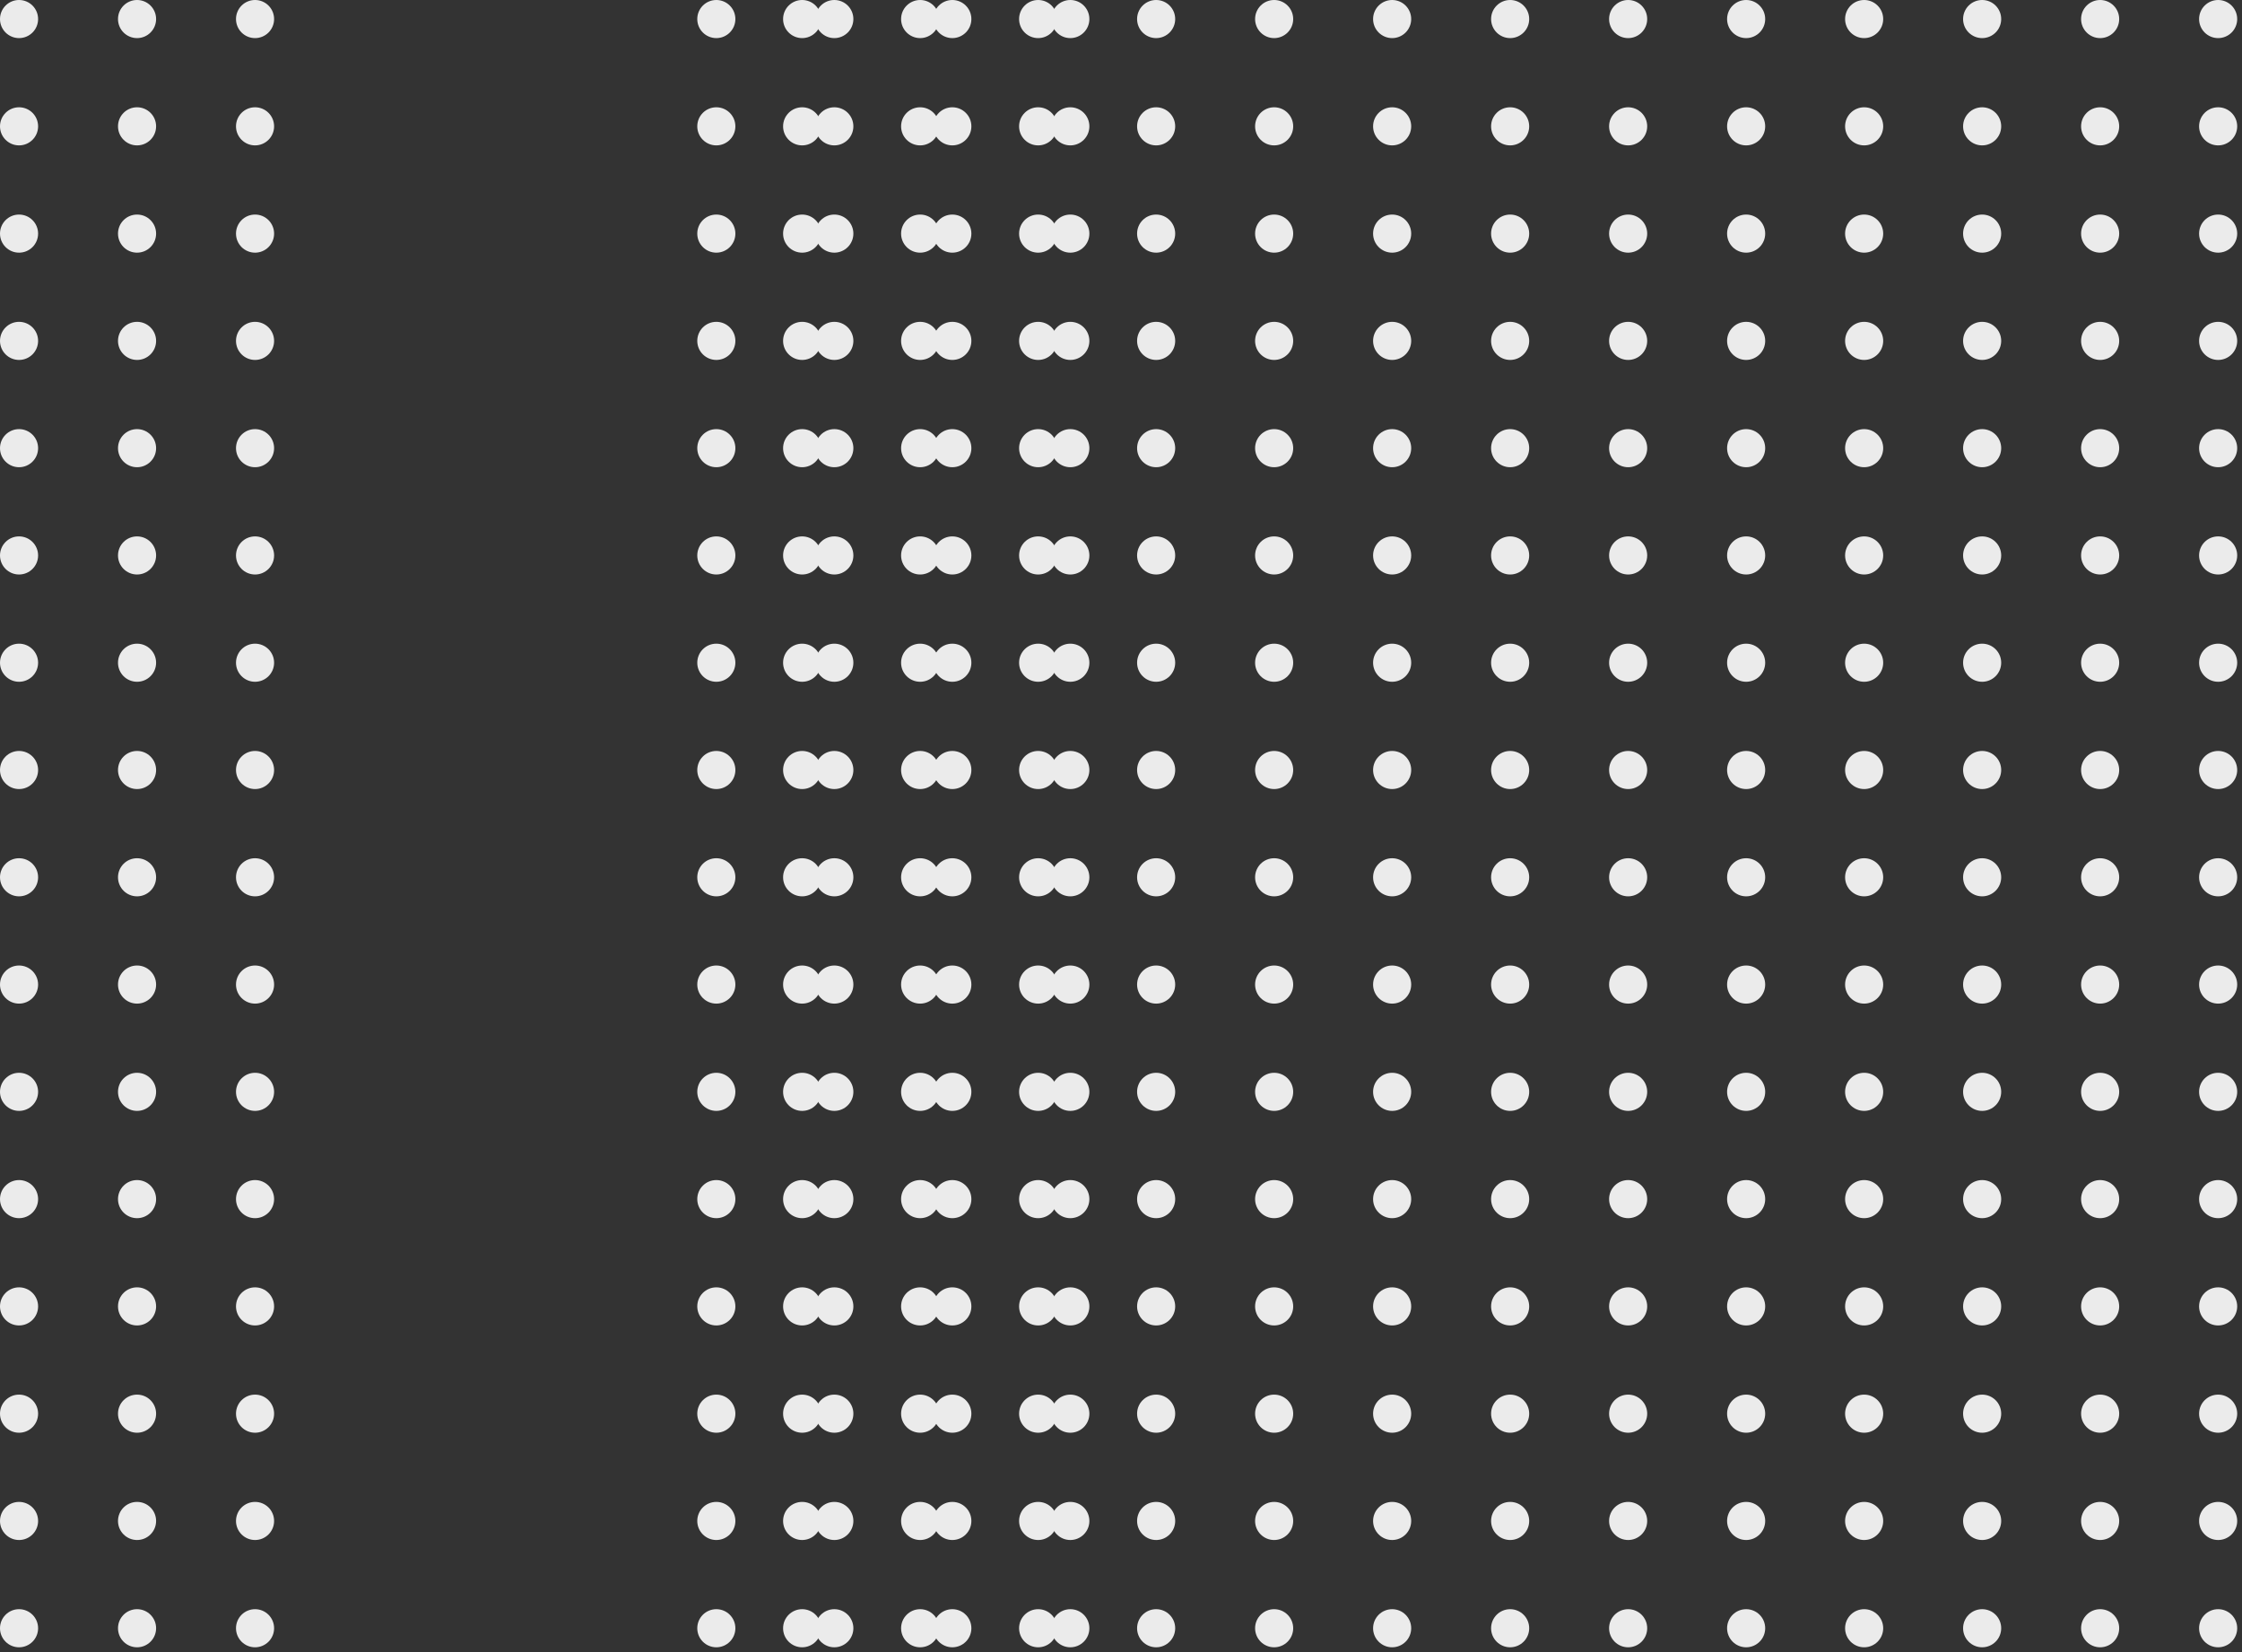 <svg width="209" height="154" viewBox="0 0 209 154" fill="none" xmlns="http://www.w3.org/2000/svg">
<rect x="0" y="0" width="209" height="154" fill="#333333" stroke="none"/>
<circle cx="1.776" cy="1.776" r="1.776" fill="#EBEBEB"/>
<circle cx="12.776" cy="1.776" r="1.776" fill="#EBEBEB"/>
<circle cx="23.776" cy="1.776" r="1.776" fill="#EBEBEB"/>
<circle cx="66.776" cy="1.776" r="1.776" fill="#EBEBEB"/>
<circle cx="77.776" cy="1.776" r="1.776" fill="#EBEBEB"/>
<circle cx="88.776" cy="1.776" r="1.776" fill="#EBEBEB"/>
<circle cx="99.776" cy="1.776" r="1.776" fill="#EBEBEB"/>
<circle cx="74.776" cy="1.776" r="1.776" fill="#EBEBEB"/>
<circle cx="85.776" cy="1.776" r="1.776" fill="#EBEBEB"/>
<circle cx="96.776" cy="1.776" r="1.776" fill="#EBEBEB"/>
<circle cx="107.776" cy="1.776" r="1.776" fill="#EBEBEB"/>
<circle cx="118.776" cy="1.776" r="1.776" fill="#EBEBEB"/>
<circle cx="129.776" cy="1.776" r="1.776" fill="#EBEBEB"/>
<circle cx="140.776" cy="1.776" r="1.776" fill="#EBEBEB"/>
<circle cx="151.776" cy="1.776" r="1.776" fill="#EBEBEB"/>
<circle cx="162.776" cy="1.776" r="1.776" fill="#EBEBEB"/>
<circle cx="173.776" cy="1.776" r="1.776" fill="#EBEBEB"/>
<circle cx="184.776" cy="1.776" r="1.776" fill="#EBEBEB"/>
<circle cx="195.776" cy="1.776" r="1.776" fill="#EBEBEB"/>
<circle cx="206.776" cy="1.776" r="1.776" fill="#EBEBEB"/>
<circle cx="1.776" cy="11.776" r="1.776" fill="#EBEBEB"/>
<circle cx="12.776" cy="11.776" r="1.776" fill="#EBEBEB"/>
<circle cx="23.776" cy="11.776" r="1.776" fill="#EBEBEB"/>
<circle cx="66.776" cy="11.776" r="1.776" fill="#EBEBEB"/>
<circle cx="77.776" cy="11.776" r="1.776" fill="#EBEBEB"/>
<circle cx="88.776" cy="11.776" r="1.776" fill="#EBEBEB"/>
<circle cx="99.776" cy="11.776" r="1.776" fill="#EBEBEB"/>
<circle cx="74.776" cy="11.776" r="1.776" fill="#EBEBEB"/>
<circle cx="85.776" cy="11.776" r="1.776" fill="#EBEBEB"/>
<circle cx="96.776" cy="11.776" r="1.776" fill="#EBEBEB"/>
<circle cx="107.776" cy="11.776" r="1.776" fill="#EBEBEB"/>
<circle cx="118.776" cy="11.776" r="1.776" fill="#EBEBEB"/>
<circle cx="129.776" cy="11.776" r="1.776" fill="#EBEBEB"/>
<circle cx="140.776" cy="11.776" r="1.776" fill="#EBEBEB"/>
<circle cx="151.776" cy="11.776" r="1.776" fill="#EBEBEB"/>
<circle cx="162.776" cy="11.776" r="1.776" fill="#EBEBEB"/>
<circle cx="173.776" cy="11.776" r="1.776" fill="#EBEBEB"/>
<circle cx="184.776" cy="11.776" r="1.776" fill="#EBEBEB"/>
<circle cx="195.776" cy="11.776" r="1.776" fill="#EBEBEB"/>
<circle cx="206.776" cy="11.776" r="1.776" fill="#EBEBEB"/>
<circle cx="1.776" cy="21.776" r="1.776" fill="#EBEBEB"/>
<circle cx="12.776" cy="21.776" r="1.776" fill="#EBEBEB"/>
<circle cx="23.776" cy="21.776" r="1.776" fill="#EBEBEB"/>
<circle cx="66.776" cy="21.776" r="1.776" fill="#EBEBEB"/>
<circle cx="77.776" cy="21.776" r="1.776" fill="#EBEBEB"/>
<circle cx="88.776" cy="21.776" r="1.776" fill="#EBEBEB"/>
<circle cx="99.776" cy="21.776" r="1.776" fill="#EBEBEB"/>
<circle cx="74.776" cy="21.776" r="1.776" fill="#EBEBEB"/>
<circle cx="85.776" cy="21.776" r="1.776" fill="#EBEBEB"/>
<circle cx="96.776" cy="21.776" r="1.776" fill="#EBEBEB"/>
<circle cx="107.776" cy="21.776" r="1.776" fill="#EBEBEB"/>
<circle cx="118.776" cy="21.776" r="1.776" fill="#EBEBEB"/>
<circle cx="129.776" cy="21.776" r="1.776" fill="#EBEBEB"/>
<circle cx="140.776" cy="21.776" r="1.776" fill="#EBEBEB"/>
<circle cx="151.776" cy="21.776" r="1.776" fill="#EBEBEB"/>
<circle cx="162.776" cy="21.776" r="1.776" fill="#EBEBEB"/>
<circle cx="173.776" cy="21.776" r="1.776" fill="#EBEBEB"/>
<circle cx="184.776" cy="21.776" r="1.776" fill="#EBEBEB"/>
<circle cx="195.776" cy="21.776" r="1.776" fill="#EBEBEB"/>
<circle cx="206.776" cy="21.776" r="1.776" fill="#EBEBEB"/>
<circle cx="1.776" cy="31.776" r="1.776" fill="#EBEBEB"/>
<circle cx="12.776" cy="31.776" r="1.776" fill="#EBEBEB"/>
<circle cx="23.776" cy="31.776" r="1.776" fill="#EBEBEB"/>
<circle cx="66.776" cy="31.776" r="1.776" fill="#EBEBEB"/>
<circle cx="77.776" cy="31.776" r="1.776" fill="#EBEBEB"/>
<circle cx="88.776" cy="31.776" r="1.776" fill="#EBEBEB"/>
<circle cx="99.776" cy="31.776" r="1.776" fill="#EBEBEB"/>
<circle cx="74.776" cy="31.776" r="1.776" fill="#EBEBEB"/>
<circle cx="85.776" cy="31.776" r="1.776" fill="#EBEBEB"/>
<circle cx="96.776" cy="31.776" r="1.776" fill="#EBEBEB"/>
<circle cx="107.776" cy="31.776" r="1.776" fill="#EBEBEB"/>
<circle cx="118.776" cy="31.776" r="1.776" fill="#EBEBEB"/>
<circle cx="129.776" cy="31.776" r="1.776" fill="#EBEBEB"/>
<circle cx="140.776" cy="31.776" r="1.776" fill="#EBEBEB"/>
<circle cx="151.776" cy="31.776" r="1.776" fill="#EBEBEB"/>
<circle cx="162.776" cy="31.776" r="1.776" fill="#EBEBEB"/>
<circle cx="173.776" cy="31.776" r="1.776" fill="#EBEBEB"/>
<circle cx="184.776" cy="31.776" r="1.776" fill="#EBEBEB"/>
<circle cx="195.776" cy="31.776" r="1.776" fill="#EBEBEB"/>
<circle cx="206.776" cy="31.776" r="1.776" fill="#EBEBEB"/>
<circle cx="1.776" cy="41.776" r="1.776" fill="#EBEBEB"/>
<circle cx="12.776" cy="41.776" r="1.776" fill="#EBEBEB"/>
<circle cx="23.776" cy="41.776" r="1.776" fill="#EBEBEB"/>
<circle cx="66.776" cy="41.776" r="1.776" fill="#EBEBEB"/>
<circle cx="77.776" cy="41.776" r="1.776" fill="#EBEBEB"/>
<circle cx="88.776" cy="41.776" r="1.776" fill="#EBEBEB"/>
<circle cx="99.776" cy="41.776" r="1.776" fill="#EBEBEB"/>
<circle cx="74.776" cy="41.776" r="1.776" fill="#EBEBEB"/>
<circle cx="85.776" cy="41.776" r="1.776" fill="#EBEBEB"/>
<circle cx="96.776" cy="41.776" r="1.776" fill="#EBEBEB"/>
<circle cx="107.776" cy="41.776" r="1.776" fill="#EBEBEB"/>
<circle cx="118.776" cy="41.776" r="1.776" fill="#EBEBEB"/>
<circle cx="129.776" cy="41.776" r="1.776" fill="#EBEBEB"/>
<circle cx="140.776" cy="41.776" r="1.776" fill="#EBEBEB"/>
<circle cx="151.776" cy="41.776" r="1.776" fill="#EBEBEB"/>
<circle cx="162.776" cy="41.776" r="1.776" fill="#EBEBEB"/>
<circle cx="173.776" cy="41.776" r="1.776" fill="#EBEBEB"/>
<circle cx="184.776" cy="41.776" r="1.776" fill="#EBEBEB"/>
<circle cx="195.776" cy="41.776" r="1.776" fill="#EBEBEB"/>
<circle cx="206.776" cy="41.776" r="1.776" fill="#EBEBEB"/>
<circle cx="1.776" cy="51.776" r="1.776" fill="#EBEBEB"/>
<circle cx="12.776" cy="51.776" r="1.776" fill="#EBEBEB"/>
<circle cx="23.776" cy="51.776" r="1.776" fill="#EBEBEB"/>
<circle cx="66.776" cy="51.776" r="1.776" fill="#EBEBEB"/>
<circle cx="77.776" cy="51.776" r="1.776" fill="#EBEBEB"/>
<circle cx="88.776" cy="51.776" r="1.776" fill="#EBEBEB"/>
<circle cx="99.776" cy="51.776" r="1.776" fill="#EBEBEB"/>
<circle cx="74.776" cy="51.776" r="1.776" fill="#EBEBEB"/>
<circle cx="85.776" cy="51.776" r="1.776" fill="#EBEBEB"/>
<circle cx="96.776" cy="51.776" r="1.776" fill="#EBEBEB"/>
<circle cx="107.776" cy="51.776" r="1.776" fill="#EBEBEB"/>
<circle cx="118.776" cy="51.776" r="1.776" fill="#EBEBEB"/>
<circle cx="129.776" cy="51.776" r="1.776" fill="#EBEBEB"/>
<circle cx="140.776" cy="51.776" r="1.776" fill="#EBEBEB"/>
<circle cx="151.776" cy="51.776" r="1.776" fill="#EBEBEB"/>
<circle cx="162.776" cy="51.776" r="1.776" fill="#EBEBEB"/>
<circle cx="173.776" cy="51.776" r="1.776" fill="#EBEBEB"/>
<circle cx="184.776" cy="51.776" r="1.776" fill="#EBEBEB"/>
<circle cx="195.776" cy="51.776" r="1.776" fill="#EBEBEB"/>
<circle cx="206.776" cy="51.776" r="1.776" fill="#EBEBEB"/>
<circle cx="1.776" cy="61.776" r="1.776" fill="#EBEBEB"/>
<circle cx="12.776" cy="61.776" r="1.776" fill="#EBEBEB"/>
<circle cx="23.776" cy="61.776" r="1.776" fill="#EBEBEB"/>
<circle cx="66.776" cy="61.776" r="1.776" fill="#EBEBEB"/>
<circle cx="77.776" cy="61.776" r="1.776" fill="#EBEBEB"/>
<circle cx="88.776" cy="61.776" r="1.776" fill="#EBEBEB"/>
<circle cx="99.776" cy="61.776" r="1.776" fill="#EBEBEB"/>
<circle cx="74.776" cy="61.776" r="1.776" fill="#EBEBEB"/>
<circle cx="85.776" cy="61.776" r="1.776" fill="#EBEBEB"/>
<circle cx="96.776" cy="61.776" r="1.776" fill="#EBEBEB"/>
<circle cx="107.776" cy="61.776" r="1.776" fill="#EBEBEB"/>
<circle cx="118.776" cy="61.776" r="1.776" fill="#EBEBEB"/>
<circle cx="129.776" cy="61.776" r="1.776" fill="#EBEBEB"/>
<circle cx="140.776" cy="61.776" r="1.776" fill="#EBEBEB"/>
<circle cx="151.776" cy="61.776" r="1.776" fill="#EBEBEB"/>
<circle cx="162.776" cy="61.776" r="1.776" fill="#EBEBEB"/>
<circle cx="173.776" cy="61.776" r="1.776" fill="#EBEBEB"/>
<circle cx="184.776" cy="61.776" r="1.776" fill="#EBEBEB"/>
<circle cx="195.776" cy="61.776" r="1.776" fill="#EBEBEB"/>
<circle cx="206.776" cy="61.776" r="1.776" fill="#EBEBEB"/>
<circle cx="1.776" cy="71.776" r="1.776" fill="#EBEBEB"/>
<circle cx="12.776" cy="71.776" r="1.776" fill="#EBEBEB"/>
<circle cx="23.776" cy="71.776" r="1.776" fill="#EBEBEB"/>
<circle cx="66.776" cy="71.776" r="1.776" fill="#EBEBEB"/>
<circle cx="77.776" cy="71.776" r="1.776" fill="#EBEBEB"/>
<circle cx="88.776" cy="71.776" r="1.776" fill="#EBEBEB"/>
<circle cx="99.776" cy="71.776" r="1.776" fill="#EBEBEB"/>
<circle cx="74.776" cy="71.776" r="1.776" fill="#EBEBEB"/>
<circle cx="85.776" cy="71.776" r="1.776" fill="#EBEBEB"/>
<circle cx="96.776" cy="71.776" r="1.776" fill="#EBEBEB"/>
<circle cx="107.776" cy="71.776" r="1.776" fill="#EBEBEB"/>
<circle cx="118.776" cy="71.776" r="1.776" fill="#EBEBEB"/>
<circle cx="129.776" cy="71.776" r="1.776" fill="#EBEBEB"/>
<circle cx="140.776" cy="71.776" r="1.776" fill="#EBEBEB"/>
<circle cx="151.776" cy="71.776" r="1.776" fill="#EBEBEB"/>
<circle cx="162.776" cy="71.776" r="1.776" fill="#EBEBEB"/>
<circle cx="173.776" cy="71.776" r="1.776" fill="#EBEBEB"/>
<circle cx="184.776" cy="71.776" r="1.776" fill="#EBEBEB"/>
<circle cx="195.776" cy="71.776" r="1.776" fill="#EBEBEB"/>
<circle cx="206.776" cy="71.776" r="1.776" fill="#EBEBEB"/>
<circle cx="1.776" cy="81.776" r="1.776" fill="#EBEBEB"/>
<circle cx="12.776" cy="81.776" r="1.776" fill="#EBEBEB"/>
<circle cx="23.776" cy="81.776" r="1.776" fill="#EBEBEB"/>
<circle cx="66.776" cy="81.776" r="1.776" fill="#EBEBEB"/>
<circle cx="77.776" cy="81.776" r="1.776" fill="#EBEBEB"/>
<circle cx="88.776" cy="81.776" r="1.776" fill="#EBEBEB"/>
<circle cx="99.776" cy="81.776" r="1.776" fill="#EBEBEB"/>
<circle cx="74.776" cy="81.776" r="1.776" fill="#EBEBEB"/>
<circle cx="85.776" cy="81.776" r="1.776" fill="#EBEBEB"/>
<circle cx="96.776" cy="81.776" r="1.776" fill="#EBEBEB"/>
<circle cx="107.776" cy="81.776" r="1.776" fill="#EBEBEB"/>
<circle cx="118.776" cy="81.776" r="1.776" fill="#EBEBEB"/>
<circle cx="129.776" cy="81.776" r="1.776" fill="#EBEBEB"/>
<circle cx="140.776" cy="81.776" r="1.776" fill="#EBEBEB"/>
<circle cx="151.776" cy="81.776" r="1.776" fill="#EBEBEB"/>
<circle cx="162.776" cy="81.776" r="1.776" fill="#EBEBEB"/>
<circle cx="173.776" cy="81.776" r="1.776" fill="#EBEBEB"/>
<circle cx="184.776" cy="81.776" r="1.776" fill="#EBEBEB"/>
<circle cx="195.776" cy="81.776" r="1.776" fill="#EBEBEB"/>
<circle cx="206.776" cy="81.776" r="1.776" fill="#EBEBEB"/>
<circle cx="1.776" cy="91.776" r="1.776" fill="#EBEBEB"/>
<circle cx="12.776" cy="91.776" r="1.776" fill="#EBEBEB"/>
<circle cx="23.776" cy="91.776" r="1.776" fill="#EBEBEB"/>
<circle cx="66.776" cy="91.776" r="1.776" fill="#EBEBEB"/>
<circle cx="77.776" cy="91.776" r="1.776" fill="#EBEBEB"/>
<circle cx="88.776" cy="91.776" r="1.776" fill="#EBEBEB"/>
<circle cx="99.776" cy="91.776" r="1.776" fill="#EBEBEB"/>
<circle cx="74.776" cy="91.776" r="1.776" fill="#EBEBEB"/>
<circle cx="85.776" cy="91.776" r="1.776" fill="#EBEBEB"/>
<circle cx="96.776" cy="91.776" r="1.776" fill="#EBEBEB"/>
<circle cx="107.776" cy="91.776" r="1.776" fill="#EBEBEB"/>
<circle cx="118.776" cy="91.776" r="1.776" fill="#EBEBEB"/>
<circle cx="129.776" cy="91.776" r="1.776" fill="#EBEBEB"/>
<circle cx="140.776" cy="91.776" r="1.776" fill="#EBEBEB"/>
<circle cx="151.776" cy="91.776" r="1.776" fill="#EBEBEB"/>
<circle cx="162.776" cy="91.776" r="1.776" fill="#EBEBEB"/>
<circle cx="173.776" cy="91.776" r="1.776" fill="#EBEBEB"/>
<circle cx="184.776" cy="91.776" r="1.776" fill="#EBEBEB"/>
<circle cx="195.776" cy="91.776" r="1.776" fill="#EBEBEB"/>
<circle cx="206.776" cy="91.776" r="1.776" fill="#EBEBEB"/>
<circle cx="1.776" cy="101.776" r="1.776" fill="#EBEBEB"/>
<circle cx="12.776" cy="101.776" r="1.776" fill="#EBEBEB"/>
<circle cx="23.776" cy="101.776" r="1.776" fill="#EBEBEB"/>
<circle cx="66.776" cy="101.776" r="1.776" fill="#EBEBEB"/>
<circle cx="77.776" cy="101.776" r="1.776" fill="#EBEBEB"/>
<circle cx="88.776" cy="101.776" r="1.776" fill="#EBEBEB"/>
<circle cx="99.776" cy="101.776" r="1.776" fill="#EBEBEB"/>
<circle cx="74.776" cy="101.776" r="1.776" fill="#EBEBEB"/>
<circle cx="85.776" cy="101.776" r="1.776" fill="#EBEBEB"/>
<circle cx="96.776" cy="101.776" r="1.776" fill="#EBEBEB"/>
<circle cx="107.776" cy="101.776" r="1.776" fill="#EBEBEB"/>
<circle cx="118.776" cy="101.776" r="1.776" fill="#EBEBEB"/>
<circle cx="129.776" cy="101.776" r="1.776" fill="#EBEBEB"/>
<circle cx="140.776" cy="101.776" r="1.776" fill="#EBEBEB"/>
<circle cx="151.776" cy="101.776" r="1.776" fill="#EBEBEB"/>
<circle cx="162.776" cy="101.776" r="1.776" fill="#EBEBEB"/>
<circle cx="173.776" cy="101.776" r="1.776" fill="#EBEBEB"/>
<circle cx="184.776" cy="101.776" r="1.776" fill="#EBEBEB"/>
<circle cx="195.776" cy="101.776" r="1.776" fill="#EBEBEB"/>
<circle cx="206.776" cy="101.776" r="1.776" fill="#EBEBEB"/>
<circle cx="1.776" cy="111.776" r="1.776" fill="#EBEBEB"/>
<circle cx="12.776" cy="111.776" r="1.776" fill="#EBEBEB"/>
<circle cx="23.776" cy="111.776" r="1.776" fill="#EBEBEB"/>
<circle cx="66.776" cy="111.776" r="1.776" fill="#EBEBEB"/>
<circle cx="77.776" cy="111.776" r="1.776" fill="#EBEBEB"/>
<circle cx="88.776" cy="111.776" r="1.776" fill="#EBEBEB"/>
<circle cx="99.776" cy="111.776" r="1.776" fill="#EBEBEB"/>
<circle cx="74.776" cy="111.776" r="1.776" fill="#EBEBEB"/>
<circle cx="85.776" cy="111.776" r="1.776" fill="#EBEBEB"/>
<circle cx="96.776" cy="111.776" r="1.776" fill="#EBEBEB"/>
<circle cx="107.776" cy="111.776" r="1.776" fill="#EBEBEB"/>
<circle cx="118.776" cy="111.776" r="1.776" fill="#EBEBEB"/>
<circle cx="129.776" cy="111.776" r="1.776" fill="#EBEBEB"/>
<circle cx="140.776" cy="111.776" r="1.776" fill="#EBEBEB"/>
<circle cx="151.776" cy="111.776" r="1.776" fill="#EBEBEB"/>
<circle cx="162.776" cy="111.776" r="1.776" fill="#EBEBEB"/>
<circle cx="173.776" cy="111.776" r="1.776" fill="#EBEBEB"/>
<circle cx="184.776" cy="111.776" r="1.776" fill="#EBEBEB"/>
<circle cx="195.776" cy="111.776" r="1.776" fill="#EBEBEB"/>
<circle cx="206.776" cy="111.776" r="1.776" fill="#EBEBEB"/>
<circle cx="1.776" cy="121.776" r="1.776" fill="#EBEBEB"/>
<circle cx="12.776" cy="121.776" r="1.776" fill="#EBEBEB"/>
<circle cx="23.776" cy="121.776" r="1.776" fill="#EBEBEB"/>
<circle cx="66.776" cy="121.776" r="1.776" fill="#EBEBEB"/>
<circle cx="77.776" cy="121.776" r="1.776" fill="#EBEBEB"/>
<circle cx="88.776" cy="121.776" r="1.776" fill="#EBEBEB"/>
<circle cx="99.776" cy="121.776" r="1.776" fill="#EBEBEB"/>
<circle cx="74.776" cy="121.776" r="1.776" fill="#EBEBEB"/>
<circle cx="85.776" cy="121.776" r="1.776" fill="#EBEBEB"/>
<circle cx="96.776" cy="121.776" r="1.776" fill="#EBEBEB"/>
<circle cx="107.776" cy="121.776" r="1.776" fill="#EBEBEB"/>
<circle cx="118.776" cy="121.776" r="1.776" fill="#EBEBEB"/>
<circle cx="129.776" cy="121.776" r="1.776" fill="#EBEBEB"/>
<circle cx="140.776" cy="121.776" r="1.776" fill="#EBEBEB"/>
<circle cx="151.776" cy="121.776" r="1.776" fill="#EBEBEB"/>
<circle cx="162.776" cy="121.776" r="1.776" fill="#EBEBEB"/>
<circle cx="173.776" cy="121.776" r="1.776" fill="#EBEBEB"/>
<circle cx="184.776" cy="121.776" r="1.776" fill="#EBEBEB"/>
<circle cx="195.776" cy="121.776" r="1.776" fill="#EBEBEB"/>
<circle cx="206.776" cy="121.776" r="1.776" fill="#EBEBEB"/>
<circle cx="1.776" cy="131.776" r="1.776" fill="#EBEBEB"/>
<circle cx="12.776" cy="131.776" r="1.776" fill="#EBEBEB"/>
<circle cx="23.776" cy="131.776" r="1.776" fill="#EBEBEB"/>
<circle cx="66.776" cy="131.776" r="1.776" fill="#EBEBEB"/>
<circle cx="77.776" cy="131.776" r="1.776" fill="#EBEBEB"/>
<circle cx="88.776" cy="131.776" r="1.776" fill="#EBEBEB"/>
<circle cx="99.776" cy="131.776" r="1.776" fill="#EBEBEB"/>
<circle cx="74.776" cy="131.776" r="1.776" fill="#EBEBEB"/>
<circle cx="85.776" cy="131.776" r="1.776" fill="#EBEBEB"/>
<circle cx="96.776" cy="131.776" r="1.776" fill="#EBEBEB"/>
<circle cx="107.776" cy="131.776" r="1.776" fill="#EBEBEB"/>
<circle cx="118.776" cy="131.776" r="1.776" fill="#EBEBEB"/>
<circle cx="129.776" cy="131.776" r="1.776" fill="#EBEBEB"/>
<circle cx="140.776" cy="131.776" r="1.776" fill="#EBEBEB"/>
<circle cx="151.776" cy="131.776" r="1.776" fill="#EBEBEB"/>
<circle cx="162.776" cy="131.776" r="1.776" fill="#EBEBEB"/>
<circle cx="173.776" cy="131.776" r="1.776" fill="#EBEBEB"/>
<circle cx="184.776" cy="131.776" r="1.776" fill="#EBEBEB"/>
<circle cx="195.776" cy="131.776" r="1.776" fill="#EBEBEB"/>
<circle cx="206.776" cy="131.776" r="1.776" fill="#EBEBEB"/>
<circle cx="1.776" cy="141.776" r="1.776" fill="#EBEBEB"/>
<circle cx="12.776" cy="141.776" r="1.776" fill="#EBEBEB"/>
<circle cx="23.776" cy="141.776" r="1.776" fill="#EBEBEB"/>
<circle cx="66.776" cy="141.776" r="1.776" fill="#EBEBEB"/>
<circle cx="77.776" cy="141.776" r="1.776" fill="#EBEBEB"/>
<circle cx="88.776" cy="141.776" r="1.776" fill="#EBEBEB"/>
<circle cx="99.776" cy="141.776" r="1.776" fill="#EBEBEB"/>
<circle cx="74.776" cy="141.776" r="1.776" fill="#EBEBEB"/>
<circle cx="85.776" cy="141.776" r="1.776" fill="#EBEBEB"/>
<circle cx="96.776" cy="141.776" r="1.776" fill="#EBEBEB"/>
<circle cx="107.776" cy="141.776" r="1.776" fill="#EBEBEB"/>
<circle cx="118.776" cy="141.776" r="1.776" fill="#EBEBEB"/>
<circle cx="129.776" cy="141.776" r="1.776" fill="#EBEBEB"/>
<circle cx="140.776" cy="141.776" r="1.776" fill="#EBEBEB"/>
<circle cx="151.776" cy="141.776" r="1.776" fill="#EBEBEB"/>
<circle cx="162.776" cy="141.776" r="1.776" fill="#EBEBEB"/>
<circle cx="173.776" cy="141.776" r="1.776" fill="#EBEBEB"/>
<circle cx="184.776" cy="141.776" r="1.776" fill="#EBEBEB"/>
<circle cx="195.776" cy="141.776" r="1.776" fill="#EBEBEB"/>
<circle cx="206.776" cy="141.776" r="1.776" fill="#EBEBEB"/>
<circle cx="1.776" cy="151.776" r="1.776" fill="#EBEBEB"/>
<circle cx="12.776" cy="151.776" r="1.776" fill="#EBEBEB"/>
<circle cx="23.776" cy="151.776" r="1.776" fill="#EBEBEB"/>
<circle cx="66.776" cy="151.776" r="1.776" fill="#EBEBEB"/>
<circle cx="77.776" cy="151.776" r="1.776" fill="#EBEBEB"/>
<circle cx="88.776" cy="151.776" r="1.776" fill="#EBEBEB"/>
<circle cx="99.776" cy="151.776" r="1.776" fill="#EBEBEB"/>
<circle cx="74.776" cy="151.776" r="1.776" fill="#EBEBEB"/>
<circle cx="85.776" cy="151.776" r="1.776" fill="#EBEBEB"/>
<circle cx="96.776" cy="151.776" r="1.776" fill="#EBEBEB"/>
<circle cx="107.776" cy="151.776" r="1.776" fill="#EBEBEB"/>
<circle cx="118.776" cy="151.776" r="1.776" fill="#EBEBEB"/>
<circle cx="129.776" cy="151.776" r="1.776" fill="#EBEBEB"/>
<circle cx="140.776" cy="151.776" r="1.776" fill="#EBEBEB"/>
<circle cx="151.776" cy="151.776" r="1.776" fill="#EBEBEB"/>
<circle cx="162.776" cy="151.776" r="1.776" fill="#EBEBEB"/>
<circle cx="173.776" cy="151.776" r="1.776" fill="#EBEBEB"/>
<circle cx="184.776" cy="151.776" r="1.776" fill="#EBEBEB"/>
<circle cx="195.776" cy="151.776" r="1.776" fill="#EBEBEB"/>
<circle cx="206.776" cy="151.776" r="1.776" fill="#EBEBEB"/>
</svg>
